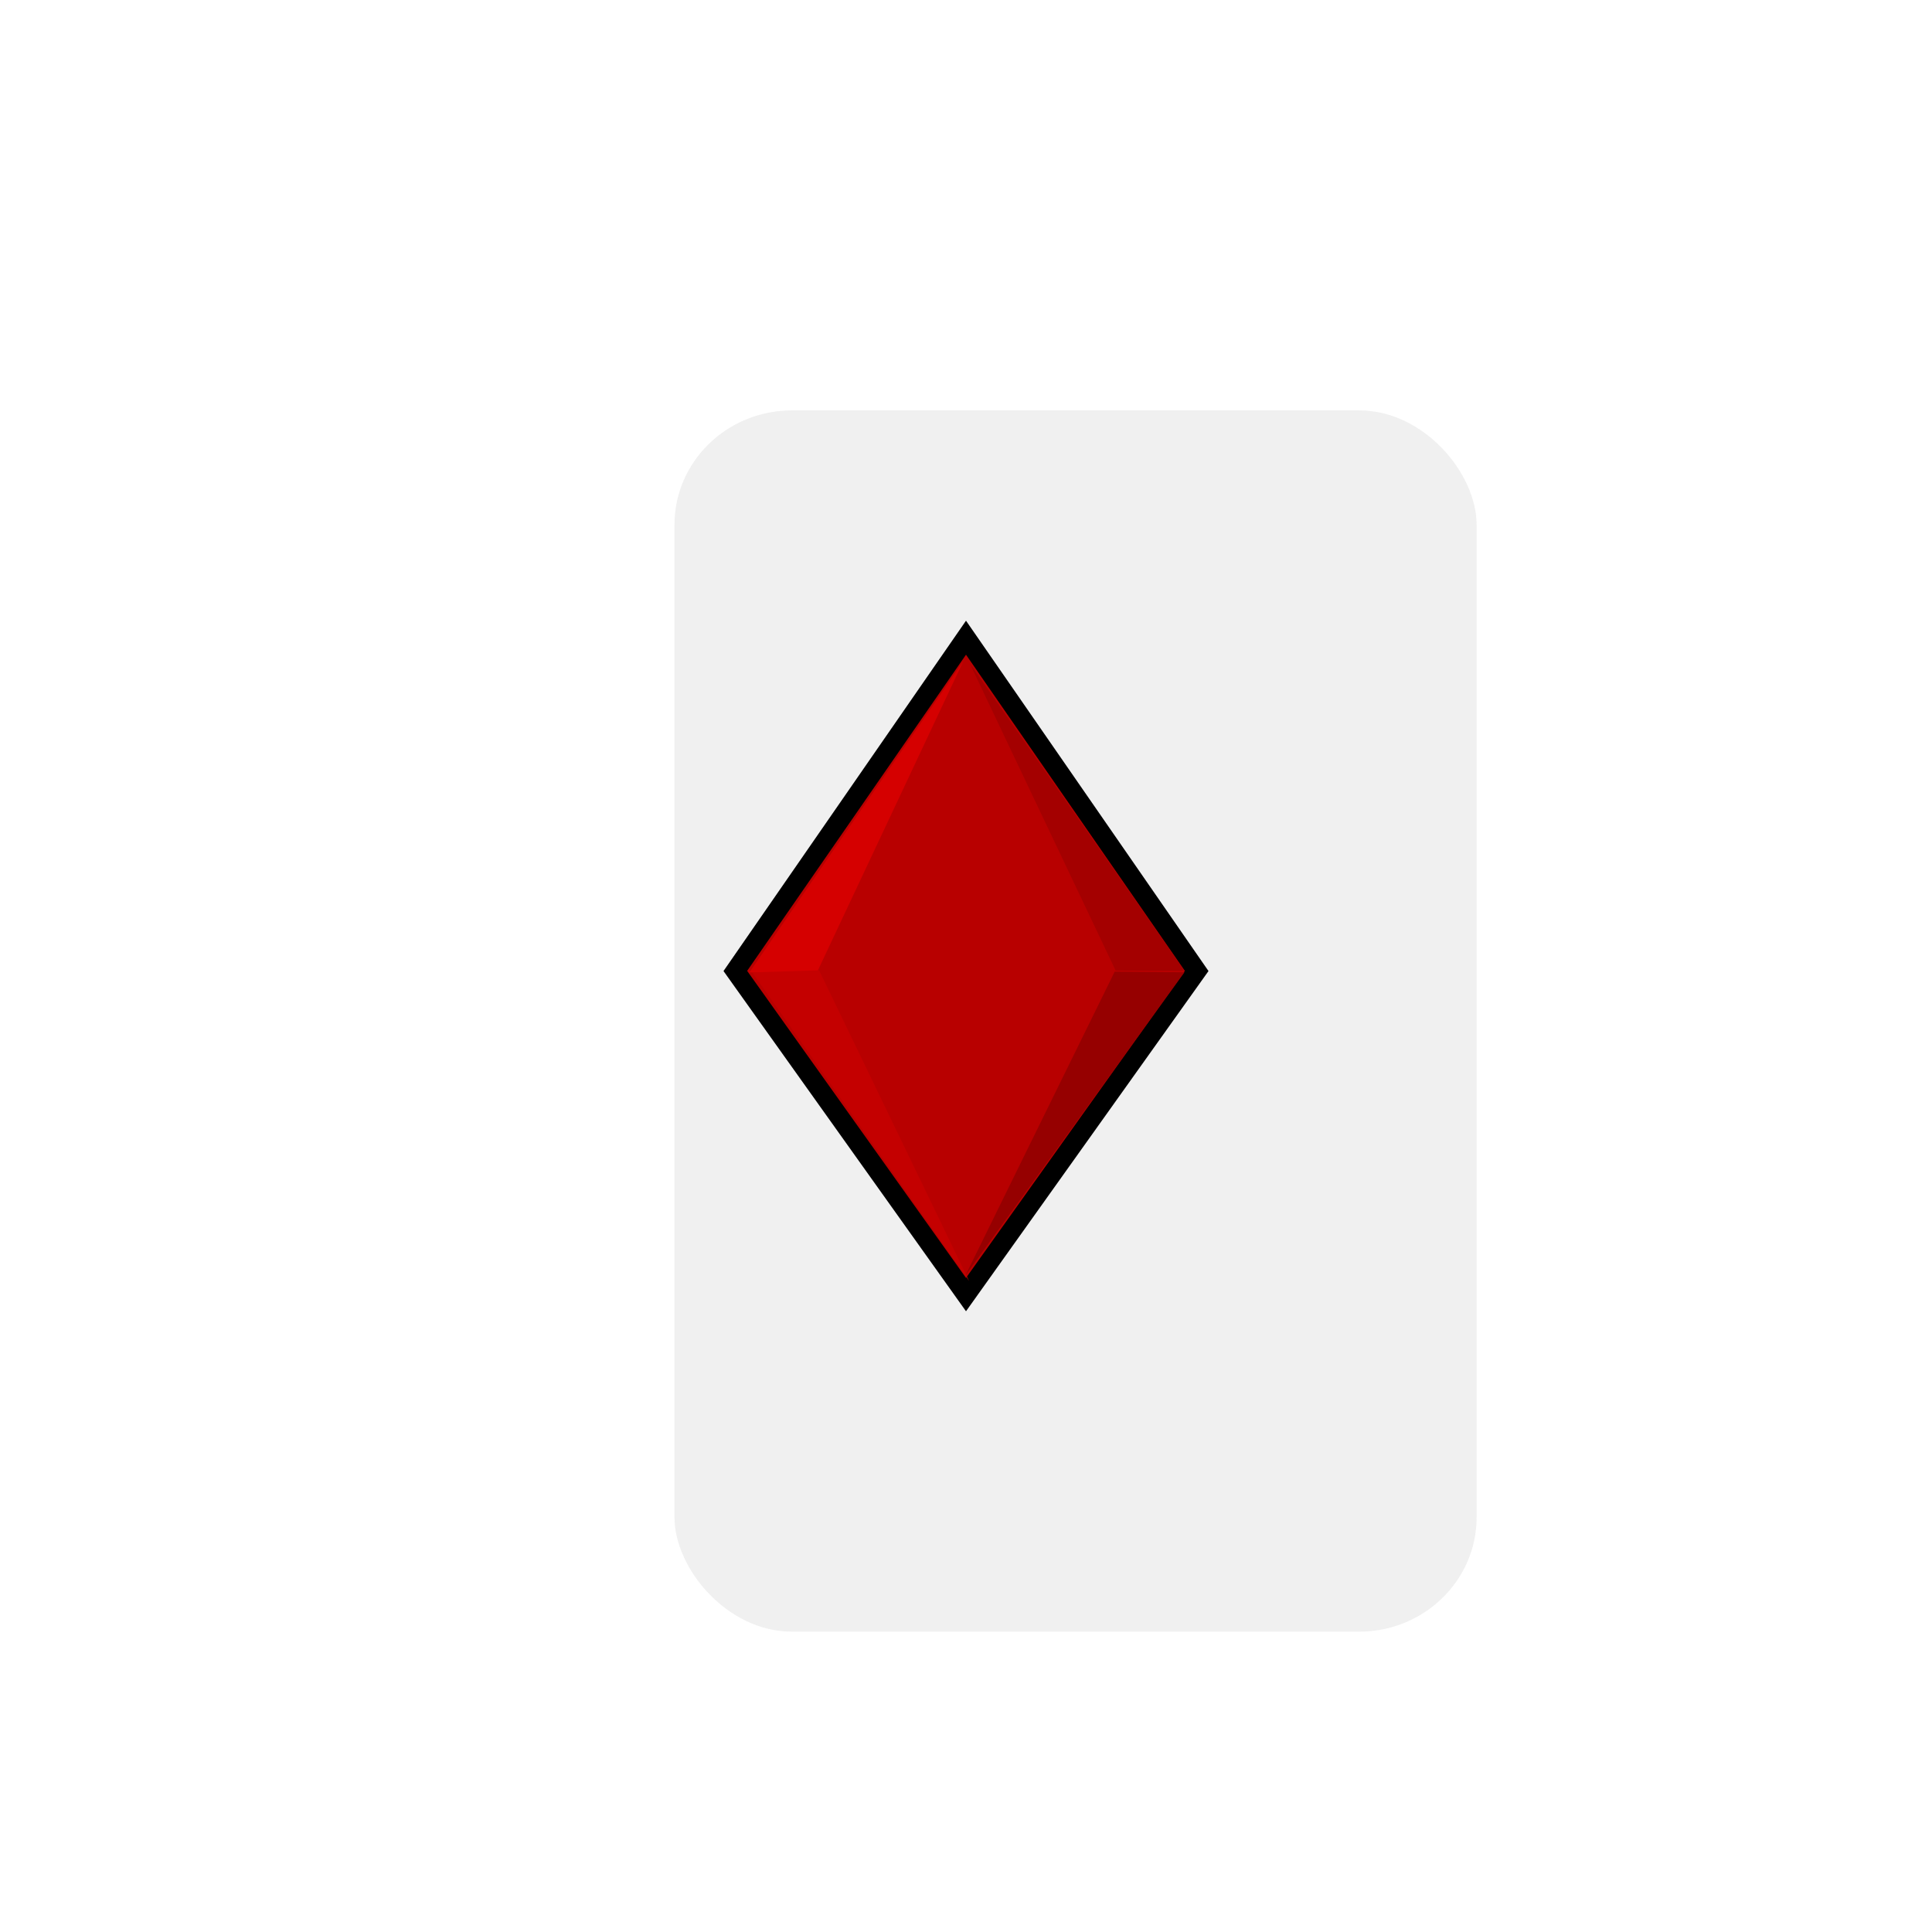 <?xml version="1.0" encoding="UTF-8"?>
<!-- Created with Inkscape (http://www.inkscape.org/) -->
<svg width="100" height="100" version="1.1" viewBox="0 0 26.458 26.458" xmlns="http://www.w3.org/2000/svg" xmlns:cc="http://creativecommons.org/ns#" xmlns:dc="http://purl.org/dc/elements/1.1/" xmlns:rdf="http://www.w3.org/1999/02/22-rdf-syntax-ns#">
 <defs>
  <filter id="filter4822" x="-.25" y="-.25" width="1.5" height="1.5" color-interpolation-filters="sRGB">
   <feFlood flood-color="rgb(0,0,0)" flood-opacity=".537" result="flood"/>
   <feComposite in="flood" in2="SourceGraphic" operator="in" result="composite1"/>
   <feGaussianBlur in="composite1" result="blur" stdDeviation="0.5"/>
   <feOffset dx="1" dy="0.5" result="offset"/>
   <feComposite in="SourceGraphic" in2="offset" result="composite2"/>
  </filter>
 </defs>
 <g transform="translate(0 -270.54)">
  <rect transform="matrix(1.5 0 0 1.5 -6.615 -141.89)" x="9.568" y="278.2" width="7.323" height="11.15" rx="1.073" ry="1.044" fill="#efefef" filter="url(#filter4822)" opacity=".97"/>
 </g>
 <g transform="translate(0 13.229)">
  <path d="m13.229-4.496-3.159 4.564 3.159 4.432 3.159-4.432z" fill="#b80000" stroke="#000" stroke-width=".265"/>
  <path d="m13.19-4.17-2.011 4.276-0.916-0.019z" fill="#d50000"/>
  <path d="m13.221 4.238 2.044-4.16 0.956 0.008z" fill="#960000"/>
  <path d="m13.272 4.314-2.055-4.255-0.916 0.029z" fill="#c40000"/>
  <path d="m13.28-4.145 1.998 4.207 0.944 0.004z" fill="#a40000"/>
 </g>
</svg>
